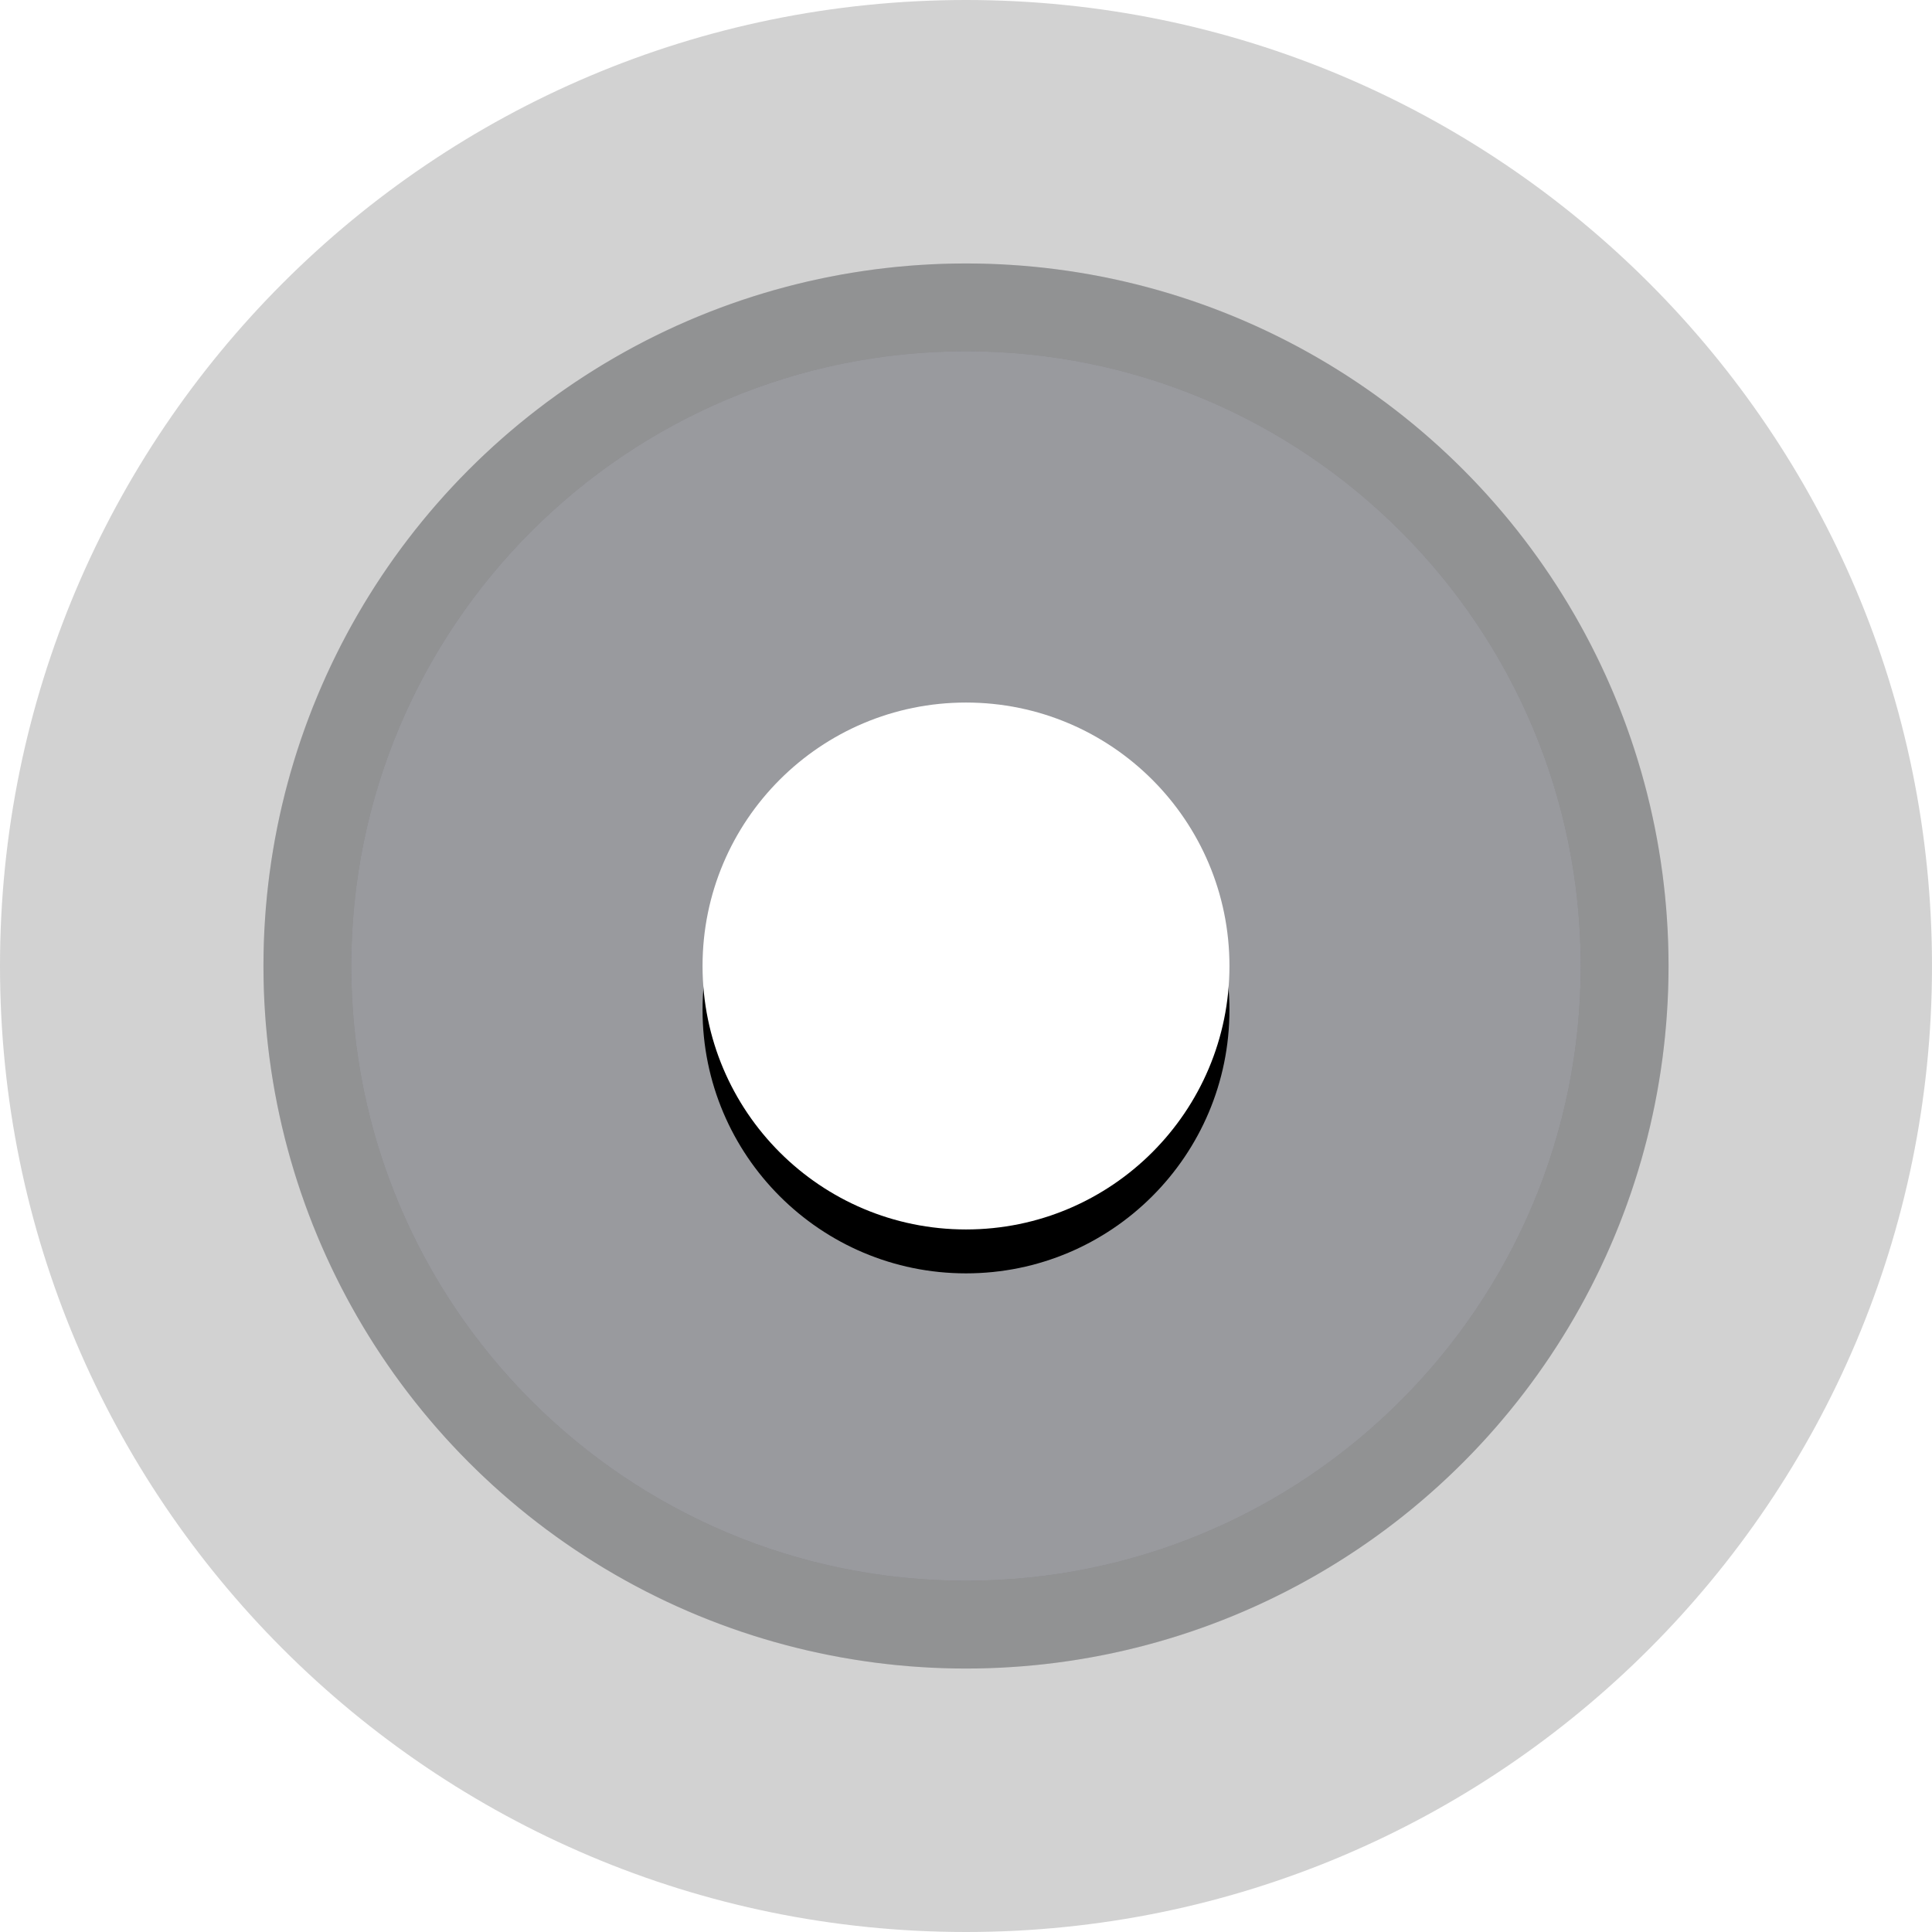 <svg xmlns="http://www.w3.org/2000/svg" xmlns:xlink="http://www.w3.org/1999/xlink" width="22" height="22" viewBox="0 0 22 22"><defs><circle id="radioselectedfocused-b" cx="8" cy="8" r="3"/><filter id="radioselectedfocused-a" width="133.3%" height="133.3%" x="-16.7%" y="-8.3%" filterUnits="objectBoundingBox"><feOffset dy=".5" in="SourceAlpha" result="shadowOffsetOuter1"/><feGaussianBlur in="shadowOffsetOuter1" result="shadowBlurOuter1" stdDeviation=".25"/><feColorMatrix in="shadowBlurOuter1" values="0 0 0 0 0 0 0 0 0 0 0 0 0 0 0 0 0 0 0.31 0"/></filter><path id="radioselectedfocused-c" d="M11,22 C4.925,22 0,17.075 0,11 C0,4.925 4.925,0 11,0 C17.075,0 22,4.925 22,11 C22,17.075 17.075,22 11,22 Z M11,18 C14.866,18 18,14.866 18,11 C18,7.134 14.866,4 11,4 C7.134,4 4,7.134 4,11 C4,14.866 7.134,18 11,18 Z"/></defs><g fill="none" fill-rule="evenodd"><g transform="translate(3 3)"><circle cx="8" cy="8" r="8" fill="#999A9E"/><path fill="#000" fill-opacity=".18" d="M8,16 C3.582,16 0,12.418 0,8 C0,3.582 3.582,0 8,0 C12.418,0 16,3.582 16,8 C16,12.418 12.418,16 8,16 Z M8,15 C11.866,15 15,11.866 15,8 C15,4.134 11.866,1 8,1 C4.134,1 1,4.134 1,8 C1,11.866 4.134,15 8,15 Z"/><use fill="#000" filter="url(#radioselectedfocused-a)" xlink:href="#radioselectedfocused-b"/><use fill="#FFF" xlink:href="#radioselectedfocused-b"/></g><use fill="#A6A6A6" fill-opacity=".5" fill-rule="nonzero" xlink:href="#radioselectedfocused-c"/></g></svg>